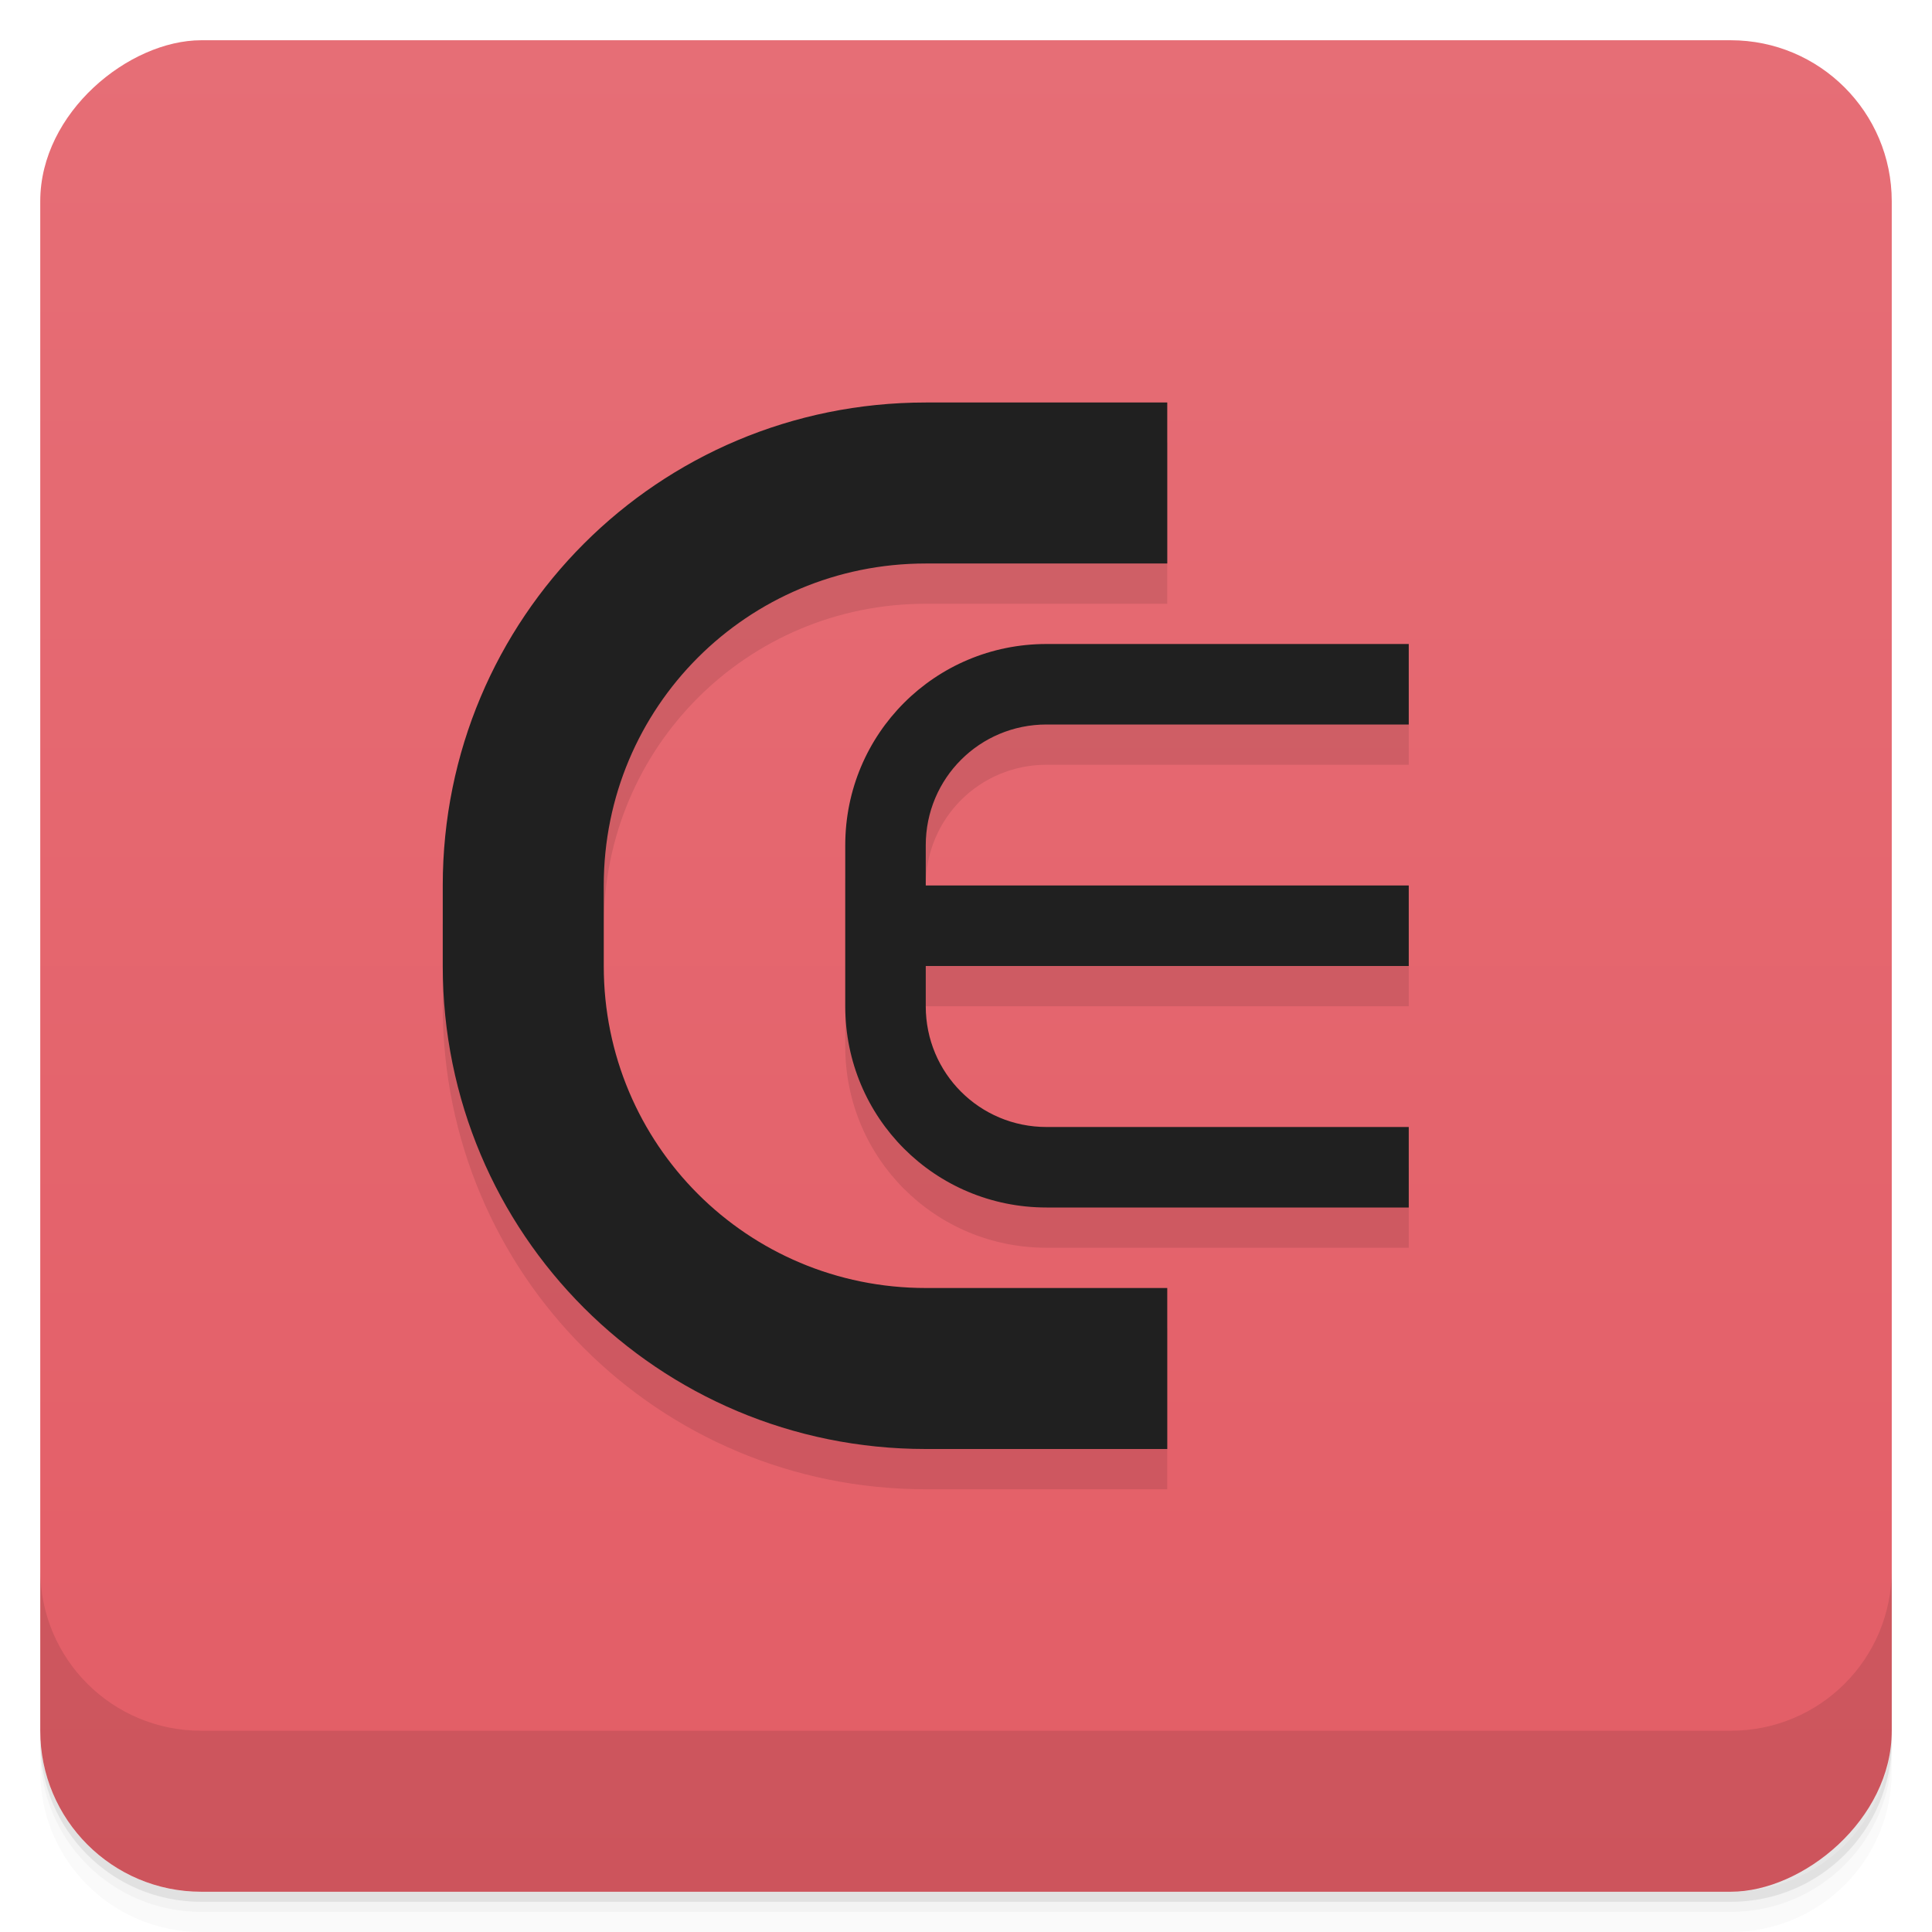 <svg width="48" height="48" version="1.1" viewBox="0 0 48 48" xmlns="http://www.w3.org/2000/svg">
 <defs>
  <linearGradient id="linearGradient4501" x1="-47" x2="-1" y1="2.8779e-15" y2="6.1232e-17" gradientUnits="userSpaceOnUse">
   <stop style="stop-color:#e35d66" offset="0"/>
   <stop style="stop-color:#e66e76" offset="1"/>
  </linearGradient>
 </defs>
 <g transform="translate(0 3.949e-5)">
  <path d="m1 43v0.25c0 2.216 1.784 4 4 4h38c2.216 0 4-1.784 4-4v-0.25c0 2.216-1.784 4-4 4h-38c-2.216 0-4-1.784-4-4zm0 0.5v0.5c0 2.216 1.784 4 4 4h38c2.216 0 4-1.784 4-4v-0.5c0 2.216-1.784 4-4 4h-38c-2.216 0-4-1.784-4-4z" style="opacity:.02"/>
  <path d="m1 43.25v0.25c0 2.216 1.784 4 4 4h38c2.216 0 4-1.784 4-4v-0.25c0 2.216-1.784 4-4 4h-38c-2.216 0-4-1.784-4-4z" style="opacity:.05"/>
  <path d="m1 43v0.25c0 2.216 1.784 4 4 4h38c2.216 0 4-1.784 4-4v-0.25c0 2.216-1.784 4-4 4h-38c-2.216 0-4-1.784-4-4z" style="opacity:.1"/>
 </g>
 <rect transform="rotate(-90)" x="-47" y="1" width="46" height="46" rx="4" style="fill:url(#linearGradient4501)"/>
 <g transform="translate(0 3.949e-5)">
  <g transform="translate(0 -1004.4)">
   <path d="m1 1043.4v4c0 2.216 1.784 4 4 4h38c2.216 0 4-1.784 4-4v-4c0 2.216-1.784 4-4 4h-38c-2.216 0-4-1.784-4-4z" style="opacity:.1"/>
  </g>
 </g>
 <path d="m23 11c-6.648 0-12 5.352-12 12v2c0 6.648 5.352 12 12 12h6v-4h-6c-4.432 0-8-3.568-8-8v-2c0-4.432 3.568-8 8-8h6v-4zm3 6c-2.77 0-5 2.23-5 5v4c0 2.77 2.23 5 5 5h9v-2h-9c-1.662 0-3-1.338-3-3v-1h12v-2h-12v-1c0-1.662 1.338-3 3-3h9v-2z" style="opacity:.1"/>
 <path d="m23 10c-6.648 0-12 5.352-12 12v2c0 6.648 5.352 12 12 12h6v-4h-6c-4.432 0-8-3.568-8-8v-2c0-4.432 3.568-8 8-8h6v-4zm3 6c-2.77 0-5 2.23-5 5v4c0 2.77 2.23 5 5 5h9v-2h-9c-1.662 0-3-1.338-3-3v-1h12v-2h-12v-1c0-1.662 1.338-3 3-3h9v-2z" style="fill:#202020"/>
</svg>
